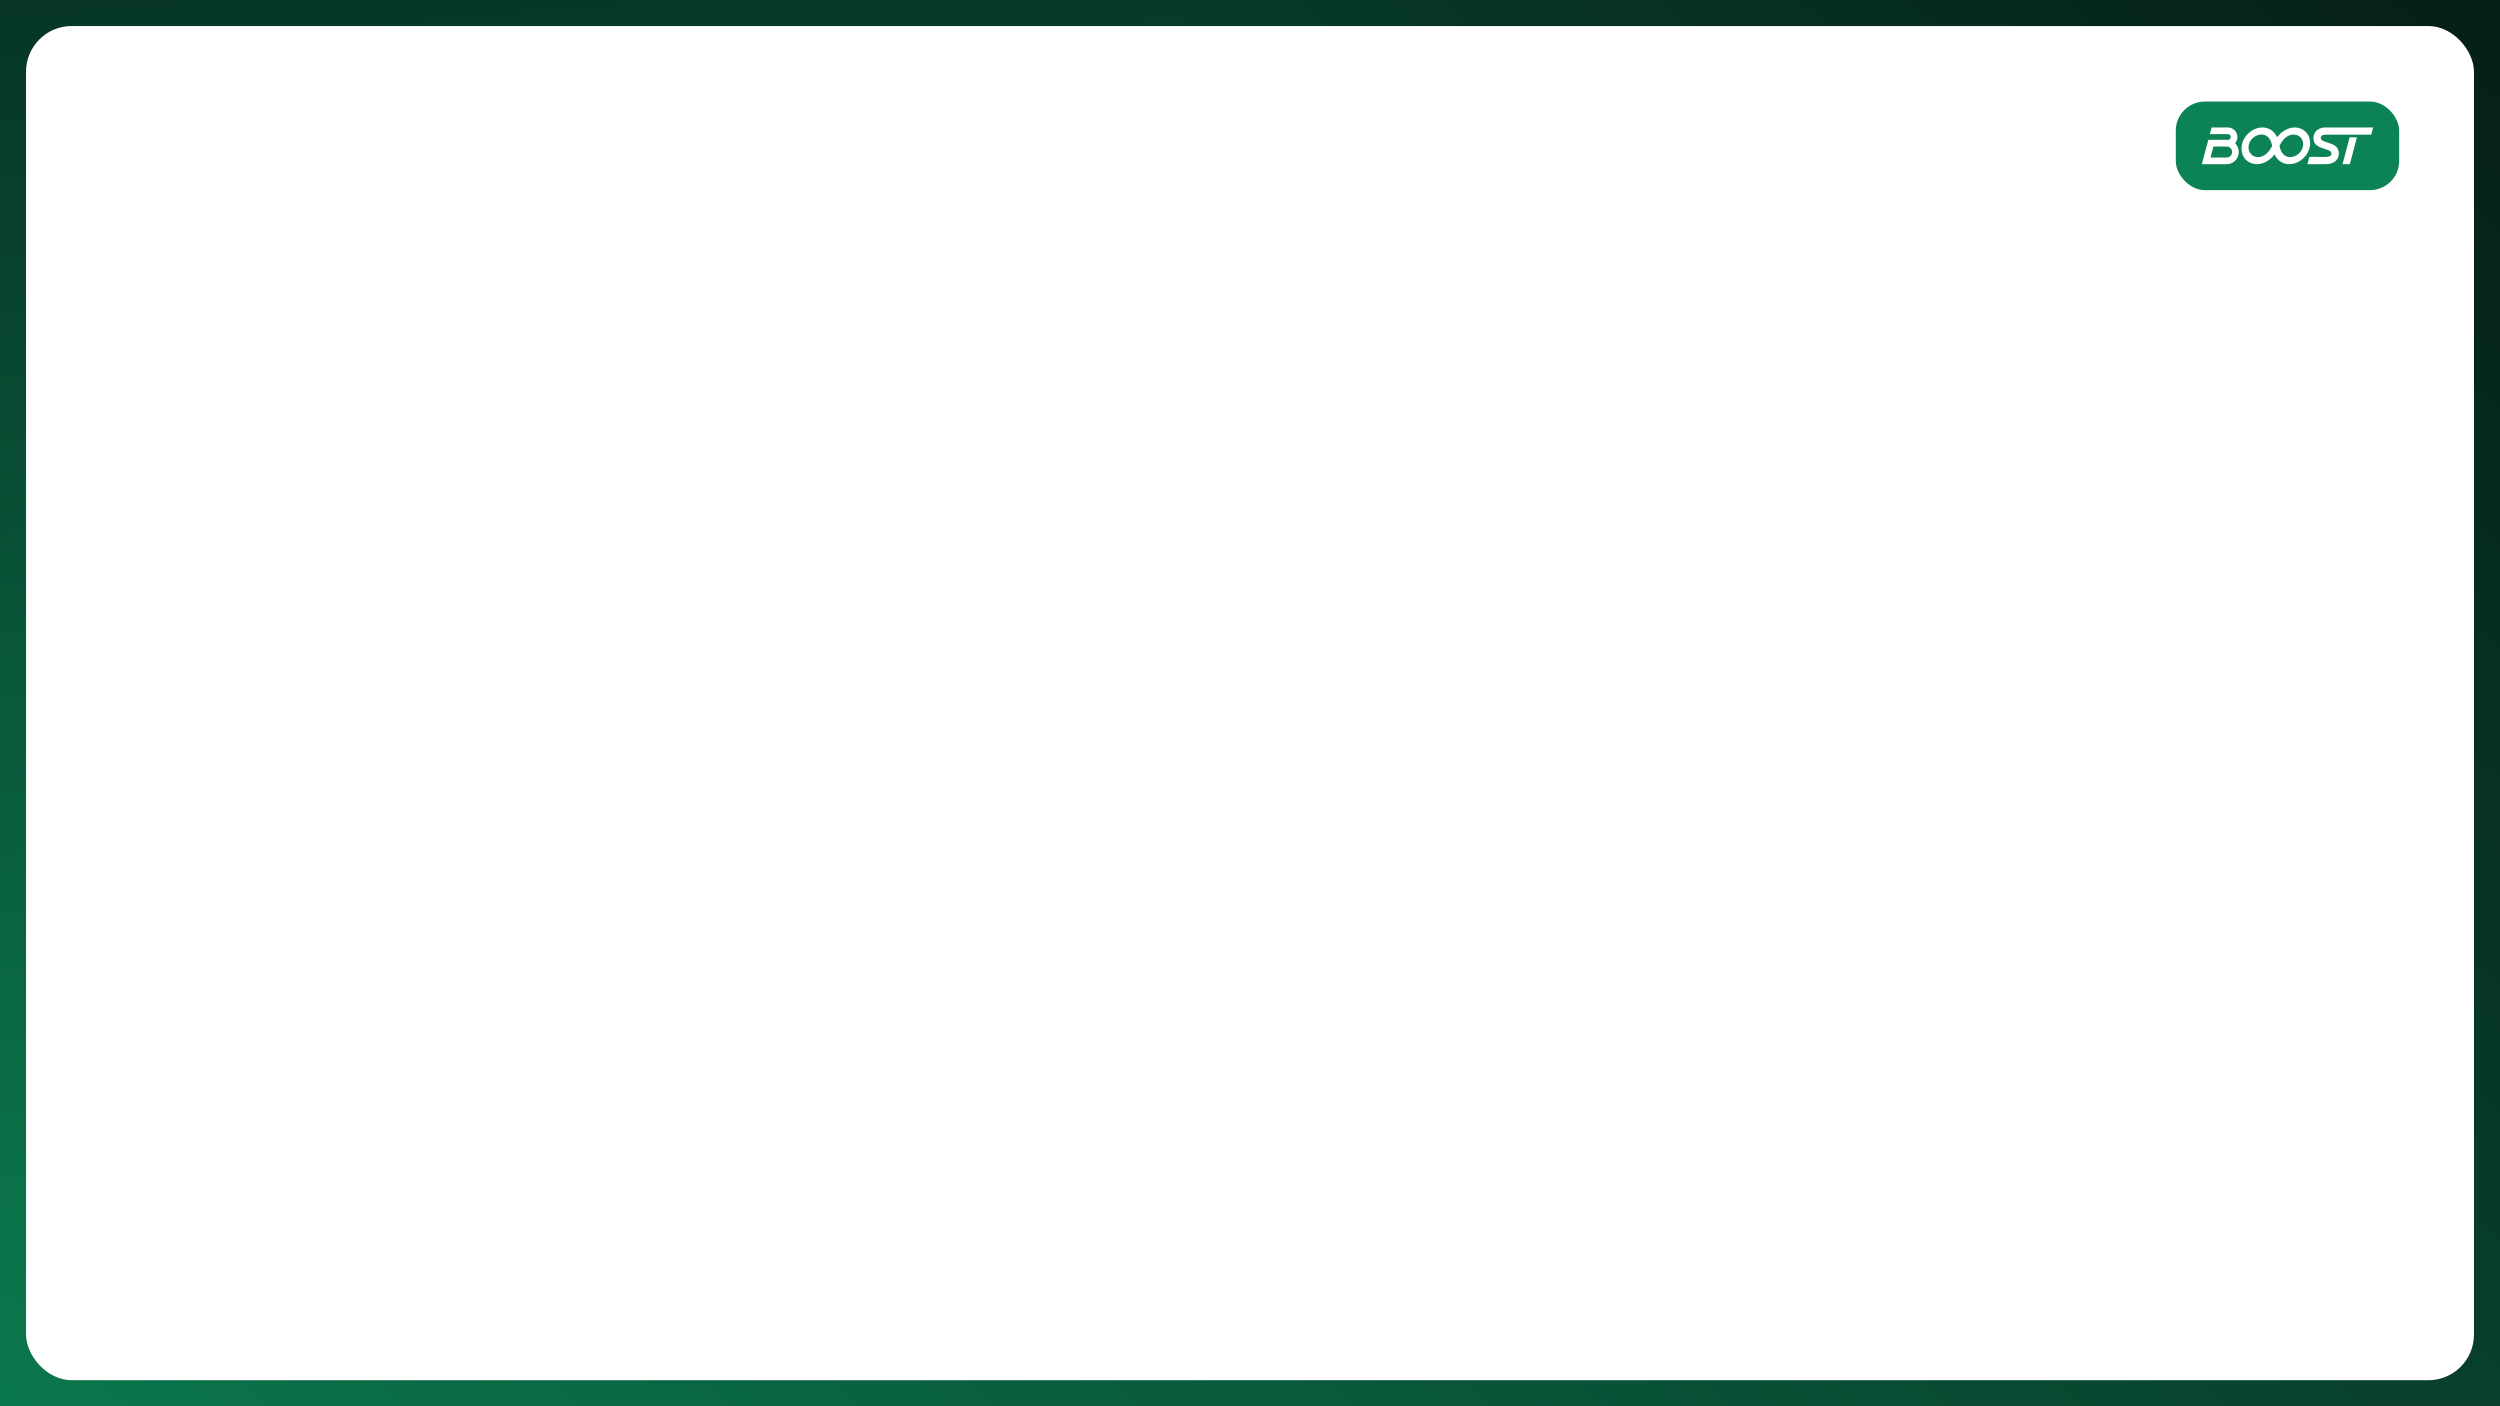 <svg width="1920" height="1080" viewBox="0 0 1920 1080" fill="none" xmlns="http://www.w3.org/2000/svg">
<rect width="1920" height="1080" fill="black"/>
<rect width="1920" height="1080" fill="#05100E"/>
<g clip-path="url(#paint0_diamond_1_271_clip_path)" data-figma-skip-parse="true"><g transform="matrix(1.944 -1.927 5.415 1.295 -301.846 1210.85)"><rect x="0" y="0" width="728.811" height="311.241" fill="url(#paint0_diamond_1_271)" opacity="1" shape-rendering="crispEdges"/><rect x="0" y="0" width="728.811" height="311.241" transform="scale(1 -1)" fill="url(#paint0_diamond_1_271)" opacity="1" shape-rendering="crispEdges"/><rect x="0" y="0" width="728.811" height="311.241" transform="scale(-1 1)" fill="url(#paint0_diamond_1_271)" opacity="1" shape-rendering="crispEdges"/><rect x="0" y="0" width="728.811" height="311.241" transform="scale(-1)" fill="url(#paint0_diamond_1_271)" opacity="1" shape-rendering="crispEdges"/></g></g><rect width="1920" height="1080" data-figma-gradient-fill="{&#34;type&#34;:&#34;GRADIENT_DIAMOND&#34;,&#34;stops&#34;:[{&#34;color&#34;:{&#34;r&#34;:0.043137256056070328,&#34;g&#34;:0.51372551918029785,&#34;b&#34;:0.32941177487373352,&#34;a&#34;:1.0},&#34;position&#34;:0.0},{&#34;color&#34;:{&#34;r&#34;:0.019607843831181526,&#34;g&#34;:0.062745101749897003,&#34;b&#34;:0.054901961237192154,&#34;a&#34;:1.0},&#34;position&#34;:1.0}],&#34;stopsVar&#34;:[{&#34;color&#34;:{&#34;r&#34;:0.043137256056070328,&#34;g&#34;:0.51372551918029785,&#34;b&#34;:0.32941177487373352,&#34;a&#34;:1.0},&#34;position&#34;:0.0},{&#34;color&#34;:{&#34;r&#34;:0.019607843831181526,&#34;g&#34;:0.062745101749897003,&#34;b&#34;:0.054901961237192154,&#34;a&#34;:1.0},&#34;position&#34;:1.0}],&#34;transform&#34;:{&#34;m00&#34;:3887.2478027343750,&#34;m01&#34;:10830.41406250,&#34;m02&#34;:-7660.677246093750,&#34;m10&#34;:-3854.69238281250,&#34;m11&#34;:2590.0280761718750,&#34;m12&#34;:1843.178222656250},&#34;opacity&#34;:1.0,&#34;blendMode&#34;:&#34;NORMAL&#34;,&#34;visible&#34;:true}"/>
<rect x="20" y="20" width="1880" height="1040" rx="35" fill="url(#paint1_radial_1_271)"/>
<rect x="20" y="20" width="1880" height="1040" rx="35" fill="white"/>
<rect x="1671" y="78" width="171.559" height="68" rx="22.34" fill="#0B8354"/>
<path fill-rule="evenodd" clip-rule="evenodd" d="M1711.05 97.916C1713 97.916 1714.82 98.675 1716.2 100.054C1717.57 101.432 1718.33 103.265 1718.33 105.214C1718.33 106.53 1717.98 107.82 1717.31 108.946C1717.08 109.324 1716.82 109.683 1716.53 110.014C1717.13 110.588 1717.64 111.239 1718.07 111.955C1718.93 113.399 1719.38 115.056 1719.38 116.746C1719.38 118.008 1719.14 119.234 1718.65 120.389C1718.18 121.504 1717.51 122.504 1716.65 123.363C1715.79 124.222 1714.8 124.897 1713.68 125.368C1712.53 125.857 1711.31 126.105 1710.05 126.105H1691L1696 107.383H1707.62V107.386H1710.05C1710.13 107.386 1710.22 107.388 1710.32 107.391H1711.03C1712.24 107.391 1713.22 106.405 1713.22 105.194C1713.22 103.983 1712.24 102.998 1711.03 102.998H1697.17L1698.52 97.916H1711.05ZM1697.66 120.983H1710.05C1712.38 120.983 1714.28 119.082 1714.28 116.745C1714.28 114.461 1712.5 112.603 1710.22 112.511H1699.93L1697.66 120.983Z" fill="white"/>
<path d="M1804.69 126.083H1799.08L1804.5 105.47H1810.12L1804.69 126.083Z" fill="white"/>
<path fill-rule="evenodd" clip-rule="evenodd" d="M1737.78 97.894C1738.69 97.895 1741.09 98.049 1743.57 99.468C1745.84 100.759 1747.6 102.738 1748.82 105.353C1750.82 102.74 1753.18 100.763 1755.83 99.474C1758.74 98.057 1761.18 97.905 1762.09 97.906C1762.26 97.906 1762.38 97.911 1762.45 97.915C1762.58 97.914 1762.74 97.917 1762.95 97.926C1766.45 98.087 1769.52 99.588 1771.59 102.153C1773.63 104.687 1774.52 108.034 1774.1 111.581L1774.1 111.593L1774.1 111.594L1774.04 112.001C1772.91 119.556 1766.19 125.732 1758.75 126.063C1758.55 126.071 1758.38 126.075 1758.25 126.074C1758.15 126.079 1758.02 126.083 1757.89 126.083C1756.97 126.082 1754.58 125.928 1752.09 124.509C1749.83 123.217 1748.06 121.238 1746.84 118.624C1744.84 121.237 1742.49 123.214 1739.84 124.502C1736.93 125.919 1734.49 126.071 1733.57 126.071C1733.44 126.071 1733.31 126.067 1733.21 126.062C1733.05 126.064 1732.85 126.056 1732.72 126.05C1729.19 125.888 1726.11 124.369 1724.04 121.773C1721.97 119.191 1721.11 115.785 1721.59 112.182L1721.6 112.136L1721.62 111.976C1722.75 104.422 1729.47 98.245 1736.91 97.914C1737.13 97.905 1737.29 97.902 1737.41 97.903C1737.52 97.898 1737.65 97.894 1737.78 97.894ZM1761.4 103.346C1761.22 103.333 1759.65 103.25 1757.58 104.25C1754.81 105.588 1752.47 108.191 1750.63 111.99C1751.34 115.789 1752.9 118.395 1755.27 119.735C1757.04 120.735 1758.64 120.655 1758.81 120.643L1758.94 120.638C1759.07 120.639 1759.2 120.636 1759.32 120.63C1763.89 120.427 1768.01 116.635 1768.71 111.999C1769.4 107.362 1766.41 103.567 1761.9 103.36C1761.78 103.354 1761.65 103.351 1761.52 103.351L1761.4 103.346ZM1740.39 104.242C1738.62 103.239 1737.03 103.321 1736.85 103.334L1736.73 103.339C1736.6 103.338 1736.47 103.341 1736.35 103.347C1731.77 103.55 1727.65 107.341 1726.96 111.978C1726.27 116.615 1729.25 120.41 1733.76 120.617C1733.89 120.623 1734.02 120.626 1734.14 120.626L1734.27 120.631C1734.44 120.644 1736.01 120.728 1738.08 119.727C1740.85 118.389 1743.19 115.786 1745.03 111.987L1745.03 111.987C1744.32 108.188 1742.76 105.582 1740.39 104.242Z" fill="white"/>
<path d="M1822.56 97.894L1821.09 103.444H1785.91C1785.84 103.442 1785.77 103.441 1785.71 103.441C1784.67 103.441 1783.85 103.675 1783.27 104.136C1782.7 104.592 1782.42 105.166 1782.42 105.89C1782.42 106.663 1782.73 107.273 1783.38 107.754C1784.05 108.257 1785.38 108.817 1787.33 109.417C1788.14 109.667 1788.76 109.867 1789.19 110.009C1789.61 110.149 1790.19 110.368 1790.92 110.662C1791.65 110.957 1792.22 111.239 1792.63 111.5C1793.03 111.758 1793.49 112.11 1794.01 112.547C1794.53 112.994 1794.94 113.461 1795.22 113.937C1795.49 114.407 1795.73 114.982 1795.92 115.644C1796.12 116.309 1796.22 117.041 1796.22 117.821C1796.22 120.344 1795.29 122.377 1793.45 123.862C1791.65 125.319 1789.28 126.066 1786.41 126.083H1772.1L1773.59 120.499L1786.47 120.5C1787.89 120.5 1788.93 120.246 1789.57 119.745C1790.21 119.251 1790.52 118.646 1790.52 117.898C1790.52 117.031 1790.14 116.374 1789.36 115.892C1788.55 115.384 1787.05 114.821 1784.92 114.22C1783.72 113.862 1782.69 113.5 1781.86 113.143C1781.03 112.783 1780.18 112.293 1779.35 111.69C1778.49 111.074 1777.83 110.283 1777.39 109.338C1776.95 108.399 1776.72 107.29 1776.72 106.042C1776.72 103.572 1777.61 101.572 1779.37 100.099C1781.12 98.636 1783.25 97.894 1785.71 97.894C1785.75 97.894 1785.78 97.895 1785.82 97.896L1785.92 97.894H1822.56Z" fill="white"/>
<defs>
<clipPath id="paint0_diamond_1_271_clip_path"><rect width="1920" height="1080"/></clipPath><linearGradient id="paint0_diamond_1_271" x1="0" y1="0" x2="500" y2="500" gradientUnits="userSpaceOnUse">
<stop stop-color="#0B8354"/>
<stop offset="1" stop-color="#05100E"/>
</linearGradient>
<radialGradient id="paint1_radial_1_271" cx="0" cy="0" r="1" gradientTransform="matrix(55.411 -3391.39 3278.67 214.71 -209.558 2648.72)" gradientUnits="userSpaceOnUse">
<stop stop-color="#0B8354"/>
<stop offset="1" stop-color="#05100E"/>
</radialGradient>
</defs>
</svg>
